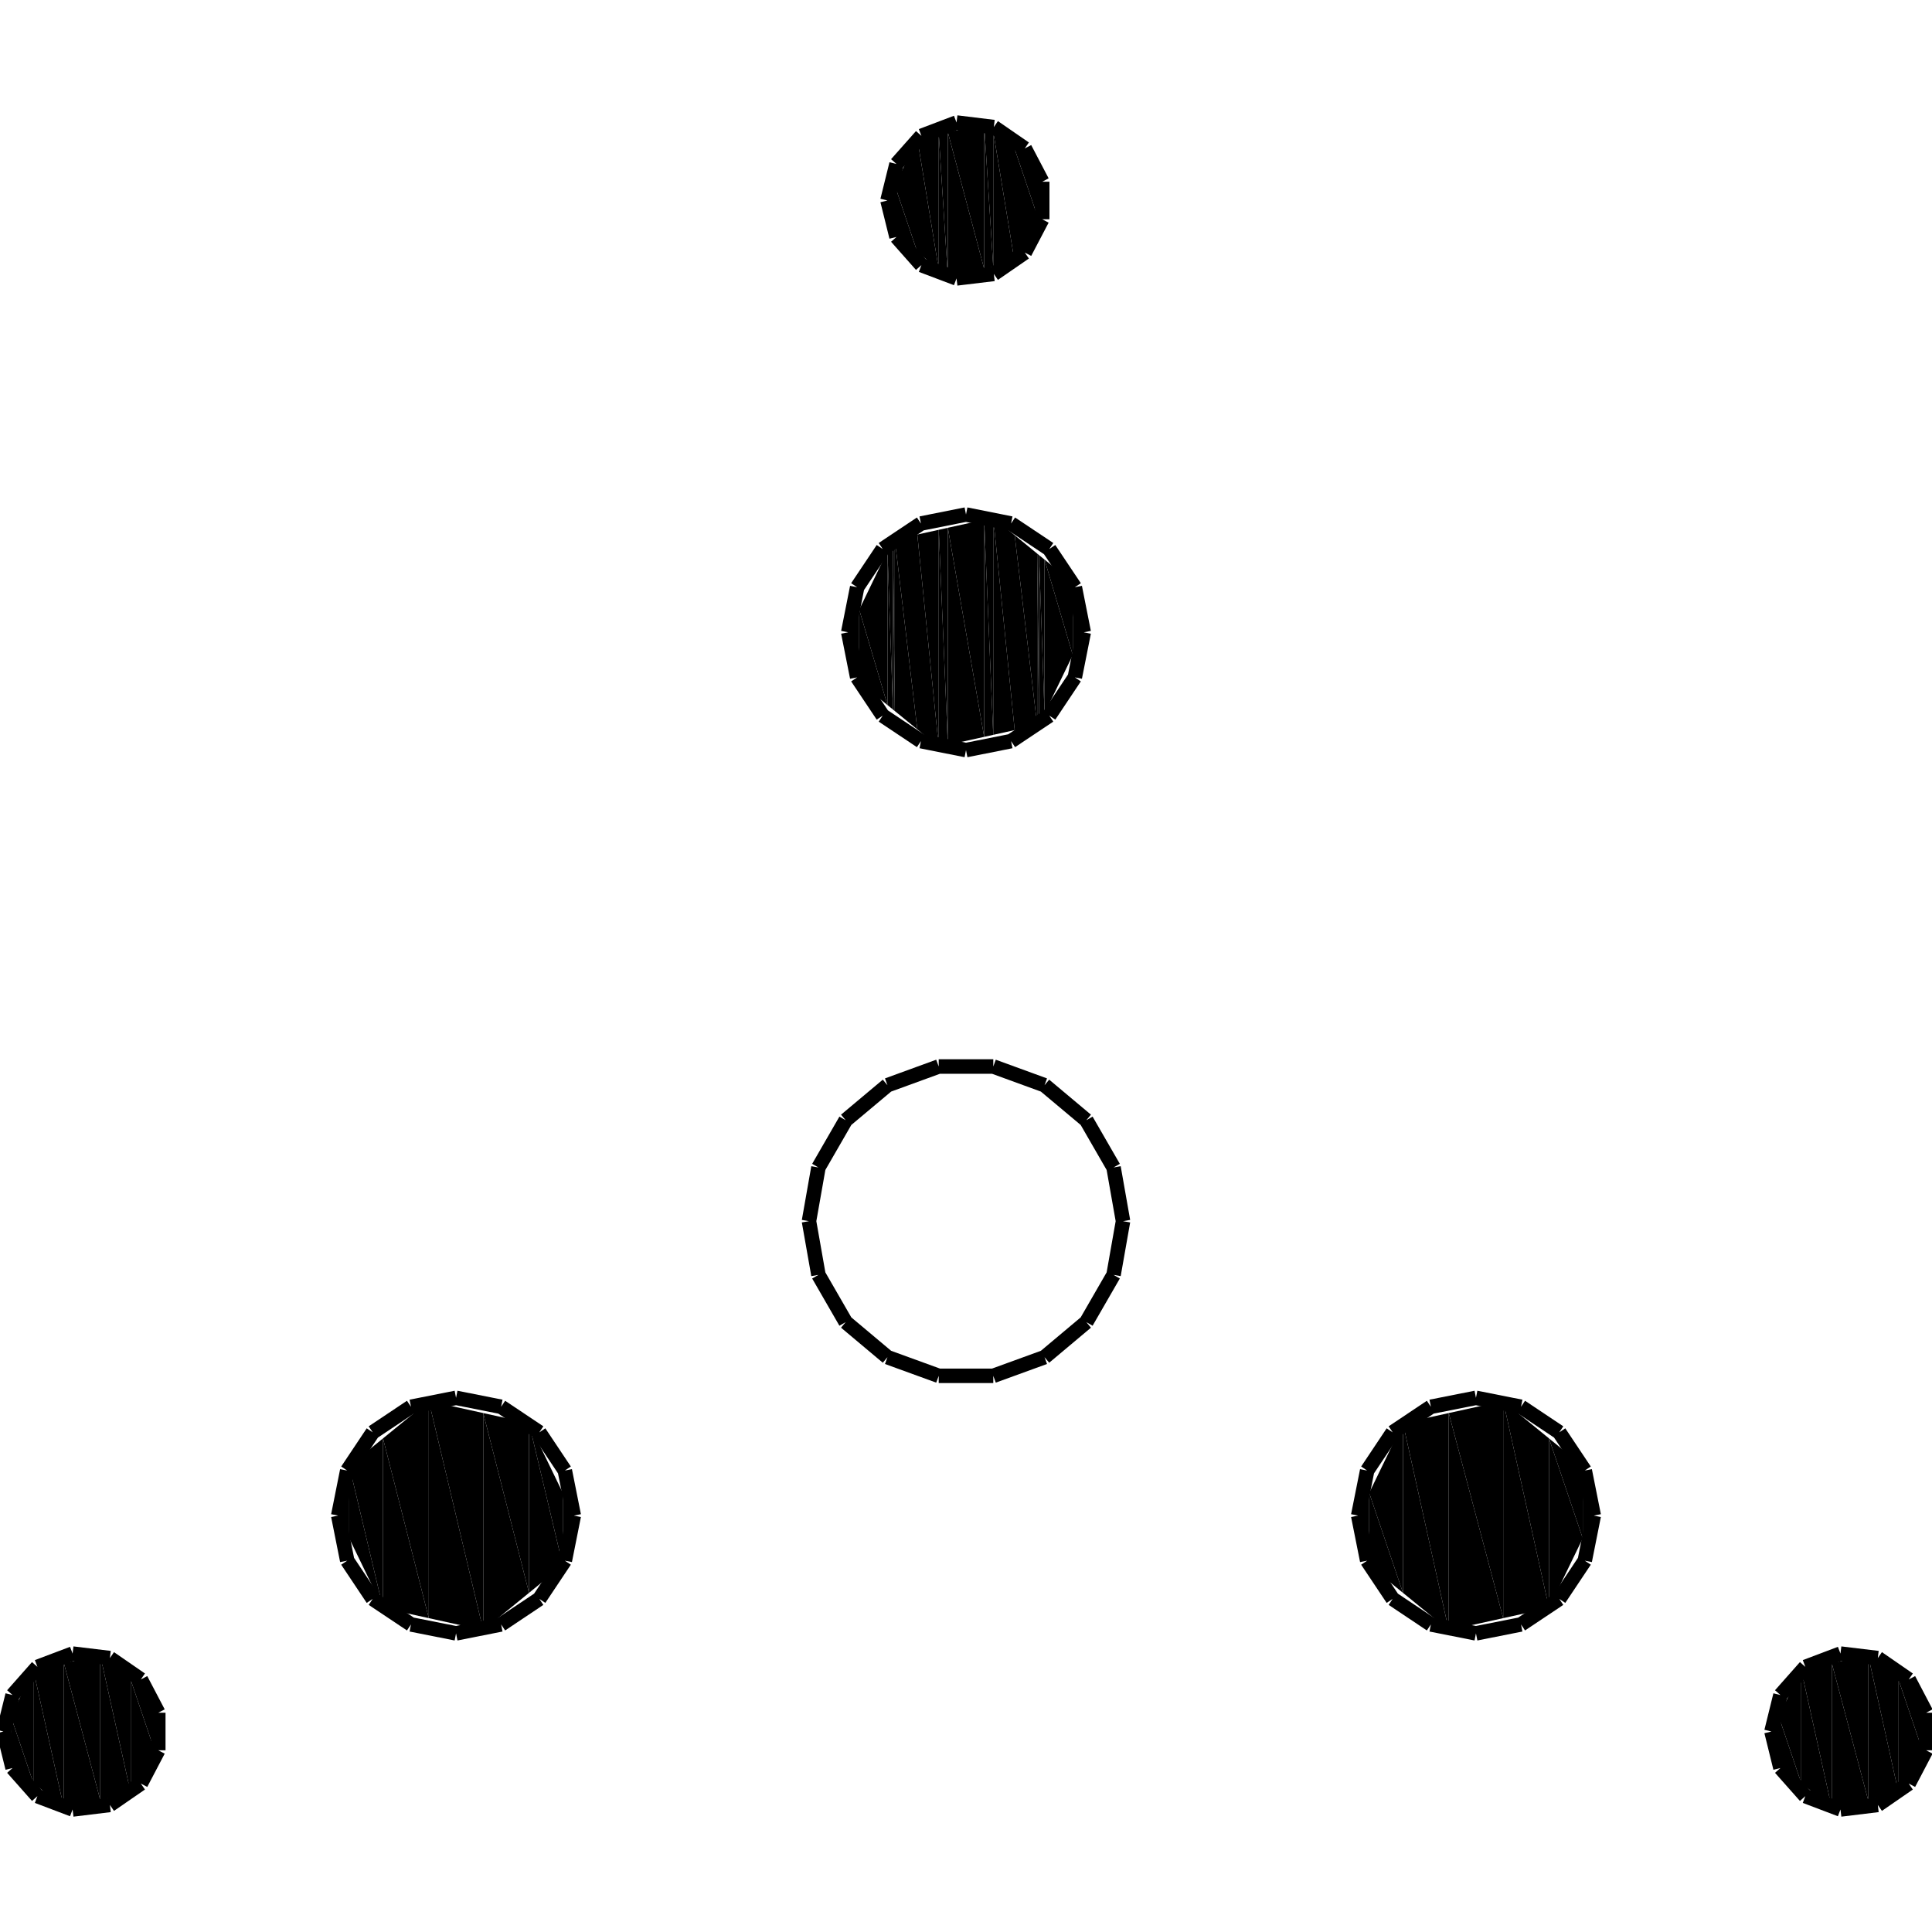 <?xml version="1.0" standalone="no"?><svg xmlns="http://www.w3.org/2000/svg" width="400.000" height="400.000" viewBox="0.0 0.0 400.000 400.000" version="1.1">
  <title>Produce by Acme CAD Converter</title>
  <desc>Produce by Acme CAD Converter</desc>
<g id="0" display="visible">
<g><path d="M2.25 365.35L2.25 355.36 0.73 358.49 2.25 365.35Z"
fill-rule="evenodd" fill="black"/>
<path d="M2.25 365.35L6.91 369.15 2.25 355.36 2.25 365.35Z"
fill-rule="evenodd" fill="black"/>
<path d="M6.91 369.15L6.91 345.74 2.25 355.36 6.91 369.15Z"
fill-rule="evenodd" fill="black"/>
<path d="M6.91 369.15L13.23 374.31 6.91 345.74 6.91 369.15Z"
fill-rule="evenodd" fill="black"/>
<path d="M13.23 374.31L13.23 344.34 6.91 345.74 13.23 374.31Z"
fill-rule="evenodd" fill="black"/>
<path d="M13.23 374.31L20.75 372.64 13.23 344.34 13.23 374.31Z"
fill-rule="evenodd" fill="black"/>
<path d="M20.75 372.64L20.75 342.68 13.23 344.34 20.75 372.64Z"
fill-rule="evenodd" fill="black"/>
<path d="M20.75 372.64L27.07 371.25 20.75 342.68 20.75 372.64Z"
fill-rule="evenodd" fill="black"/>
<path d="M27.07 371.25L27.07 347.83 20.75 342.68 27.07 371.25Z"
fill-rule="evenodd" fill="black"/>
<path d="M27.07 371.25L31.73 361.62 27.07 347.83 27.07 371.25Z"
fill-rule="evenodd" fill="black"/>
<path d="M31.73 361.62L31.73 351.64 27.07 347.83 31.73 361.62Z"
fill-rule="evenodd" fill="black"/>
<path d="M31.73 361.62L33.24 358.49 31.73 351.64 31.73 361.62Z"
fill-rule="evenodd" fill="black"/>
<path d="M72.31 318.49L72.31 303.5 70.03 313.79 72.31 318.49Z"
fill-rule="evenodd" fill="black"/>
<path d="M72.31 318.49L79.3 332.92 72.31 303.5 72.31 318.49Z"
fill-rule="evenodd" fill="black"/>
<path d="M79.3 332.92L79.3 297.8 72.31 303.5 79.3 332.92Z"
fill-rule="evenodd" fill="black"/>
<path d="M79.3 332.92L88.78 335.02 79.3 297.8 79.3 332.92Z"
fill-rule="evenodd" fill="black"/>
<path d="M88.78 335.02L88.78 290.07 79.3 297.8 88.78 335.02Z"
fill-rule="evenodd" fill="black"/>
<path d="M88.78 335.02L100.05 337.51 88.78 290.07 88.78 335.02Z"
fill-rule="evenodd" fill="black"/>
<path d="M100.05 337.51L100.05 292.56 88.78 290.07 100.05 337.51Z"
fill-rule="evenodd" fill="black"/>
<path d="M100.05 337.51L109.53 329.78 100.05 292.56 100.05 337.51Z"
fill-rule="evenodd" fill="black"/>
<path d="M109.53 329.78L109.53 294.66 100.05 292.56 109.53 329.78Z"
fill-rule="evenodd" fill="black"/>
<path d="M109.53 329.78L116.52 324.07 109.53 294.66 109.53 329.78Z"
fill-rule="evenodd" fill="black"/>
<path d="M116.52 324.07L116.52 309.09 109.53 294.66 116.52 324.07Z"
fill-rule="evenodd" fill="black"/>
<path d="M116.52 324.07L118.8 313.79 116.52 309.09 116.52 324.07Z"
fill-rule="evenodd" fill="black"/>
<path d="M177.89 141.2L177.89 126.22 175.62 130.91 177.89 141.2Z"
fill-rule="evenodd" fill="black"/>
<path d="M177.89 141.2L183.74 145.97 177.89 126.22 177.89 141.2Z"
fill-rule="evenodd" fill="black"/>
<path d="M183.74 145.97L183.74 114.13 177.89 126.22 183.74 145.97Z"
fill-rule="evenodd" fill="black"/>
<path d="M183.74 145.97L184.88 146.9 183.74 114.13 183.74 145.97Z"
fill-rule="evenodd" fill="black"/>
<path d="M184.88 146.9L184.88 111.78 183.74 114.13 184.88 146.9Z"
fill-rule="evenodd" fill="black"/>
<path d="M184.88 46.65L184.88 39.16 183.74 41.51 184.88 46.65Z"
fill-rule="evenodd" fill="black"/>
<path d="M184.88 146.9L185.26 147.21 184.88 111.78 184.88 146.9Z"
fill-rule="evenodd" fill="black"/>
<path d="M185.26 147.21L185.26 111.7 184.88 111.78 185.26 147.21Z"
fill-rule="evenodd" fill="black"/>
<path d="M184.88 46.65L185.26 48.36 184.88 39.16 184.88 46.65Z"
fill-rule="evenodd" fill="black"/>
<path d="M185.26 48.36L185.26 38.38 184.88 39.16 185.26 48.36Z"
fill-rule="evenodd" fill="black"/>
<path d="M185.26 147.21L189.92 151.01 185.26 111.7 185.26 147.21Z"
fill-rule="evenodd" fill="black"/>
<path d="M189.92 151.01L189.92 110.67 185.26 111.7 189.92 151.01Z"
fill-rule="evenodd" fill="black"/>
<path d="M185.26 48.36L189.92 52.17 185.26 38.38 185.26 48.36Z"
fill-rule="evenodd" fill="black"/>
<path d="M189.92 52.17L189.92 28.75 185.26 38.38 189.92 52.17Z"
fill-rule="evenodd" fill="black"/>
<path d="M189.92 151.01L194.36 154.64 189.92 110.67 189.92 151.01Z"
fill-rule="evenodd" fill="black"/>
<path d="M194.36 154.64L194.36 109.69 189.92 110.67 194.36 154.64Z"
fill-rule="evenodd" fill="black"/>
<path d="M189.92 52.17L194.36 55.79 189.92 28.75 189.92 52.17Z"
fill-rule="evenodd" fill="black"/>
<path d="M194.36 55.79L194.36 27.77 189.92 28.75 194.36 55.79Z"
fill-rule="evenodd" fill="black"/>
<path d="M194.36 154.64L196.24 154.22 194.36 109.69 194.36 154.64Z"
fill-rule="evenodd" fill="black"/>
<path d="M196.24 154.22L196.24 109.27 194.36 109.69 196.24 154.22Z"
fill-rule="evenodd" fill="black"/>
<path d="M194.36 55.79L196.24 57.32 194.36 27.77 194.36 55.79Z"
fill-rule="evenodd" fill="black"/>
<path d="M196.24 57.32L196.24 27.36 194.36 27.77 196.24 57.32Z"
fill-rule="evenodd" fill="black"/>
<path d="M196.24 154.22L203.76 152.56 196.24 109.27 196.24 154.22Z"
fill-rule="evenodd" fill="black"/>
<path d="M203.76 152.56L203.76 107.61 196.24 109.27 203.76 152.56Z"
fill-rule="evenodd" fill="black"/>
<path d="M196.24 57.32L203.76 55.66 196.24 27.36 196.24 57.32Z"
fill-rule="evenodd" fill="black"/>
<path d="M203.76 55.66L203.76 25.69 196.24 27.36 203.76 55.66Z"
fill-rule="evenodd" fill="black"/>
<path d="M203.76 152.56L205.64 152.14 203.76 107.61 203.76 152.56Z"
fill-rule="evenodd" fill="black"/>
<path d="M205.64 152.14L205.64 107.19 203.76 107.61 205.64 152.14Z"
fill-rule="evenodd" fill="black"/>
<path d="M203.76 55.66L205.64 55.24 203.76 25.69 203.76 55.66Z"
fill-rule="evenodd" fill="black"/>
<path d="M205.64 55.24L205.64 27.23 203.76 25.69 205.64 55.24Z"
fill-rule="evenodd" fill="black"/>
<path d="M205.64 152.14L210.08 151.16 205.64 107.19 205.64 152.14Z"
fill-rule="evenodd" fill="black"/>
<path d="M210.08 151.16L210.08 110.81 205.64 107.19 210.08 151.16Z"
fill-rule="evenodd" fill="black"/>
<path d="M205.64 55.24L210.08 54.26 205.64 27.23 205.64 55.24Z"
fill-rule="evenodd" fill="black"/>
<path d="M210.08 54.26L210.08 30.85 205.64 27.23 210.08 54.26Z"
fill-rule="evenodd" fill="black"/>
<path d="M210.08 151.16L214.74 150.13 210.08 110.81 210.08 151.16Z"
fill-rule="evenodd" fill="black"/>
<path d="M214.74 150.13L214.74 114.62 210.08 110.81 214.74 150.13Z"
fill-rule="evenodd" fill="black"/>
<path d="M210.08 54.26L214.74 44.64 210.08 30.85 210.08 54.26Z"
fill-rule="evenodd" fill="black"/>
<path d="M214.74 44.64L214.74 34.65 210.08 30.85 214.74 44.64Z"
fill-rule="evenodd" fill="black"/>
<path d="M214.74 150.13L215.12 150.04 214.74 114.62 214.74 150.13Z"
fill-rule="evenodd" fill="black"/>
<path d="M215.12 150.04L215.12 114.93 214.74 114.62 215.12 150.04Z"
fill-rule="evenodd" fill="black"/>
<path d="M214.74 44.64L215.12 43.86 214.74 34.65 214.74 44.64Z"
fill-rule="evenodd" fill="black"/>
<path d="M215.12 43.86L215.12 36.36 214.74 34.65 215.12 43.86Z"
fill-rule="evenodd" fill="black"/>
<path d="M215.12 150.04L216.26 147.7 215.12 114.93 215.12 150.04Z"
fill-rule="evenodd" fill="black"/>
<path d="M216.26 147.7L216.26 115.85 215.12 114.93 216.26 147.7Z"
fill-rule="evenodd" fill="black"/>
<path d="M215.12 43.86L216.26 41.51 215.12 36.36 215.12 43.86Z"
fill-rule="evenodd" fill="black"/>
<path d="M216.26 147.7L222.11 135.61 216.26 115.85 216.26 147.7Z"
fill-rule="evenodd" fill="black"/>
<path d="M222.11 135.61L222.11 120.63 216.26 115.85 222.11 135.61Z"
fill-rule="evenodd" fill="black"/>
<path d="M222.11 135.61L224.38 130.91 222.11 120.63 222.11 135.61Z"
fill-rule="evenodd" fill="black"/>
<path d="M283.48 324.07L283.48 309.09 281.2 313.79 283.48 324.07Z"
fill-rule="evenodd" fill="black"/>
<path d="M283.48 324.07L290.47 329.78 283.48 309.09 283.48 324.07Z"
fill-rule="evenodd" fill="black"/>
<path d="M290.47 329.78L290.47 294.66 283.48 309.09 290.47 329.78Z"
fill-rule="evenodd" fill="black"/>
<path d="M290.47 329.78L299.95 337.51 290.47 294.66 290.47 329.78Z"
fill-rule="evenodd" fill="black"/>
<path d="M299.95 337.51L299.95 292.56 290.47 294.66 299.95 337.51Z"
fill-rule="evenodd" fill="black"/>
<path d="M299.95 337.51L311.22 335.02 299.95 292.56 299.95 337.51Z"
fill-rule="evenodd" fill="black"/>
<path d="M311.22 335.02L311.22 290.07 299.95 292.56 311.22 335.02Z"
fill-rule="evenodd" fill="black"/>
<path d="M311.22 335.02L320.7 332.92 311.22 290.07 311.22 335.02Z"
fill-rule="evenodd" fill="black"/>
<path d="M320.7 332.92L320.7 297.8 311.22 290.07 320.7 332.92Z"
fill-rule="evenodd" fill="black"/>
<path d="M320.7 332.92L327.69 318.49 320.7 297.8 320.7 332.92Z"
fill-rule="evenodd" fill="black"/>
<path d="M327.69 318.49L327.69 303.5 320.7 297.8 327.69 318.49Z"
fill-rule="evenodd" fill="black"/>
<path d="M327.69 318.49L329.97 313.79 327.69 303.5 327.69 318.49Z"
fill-rule="evenodd" fill="black"/>
<path d="M368.27 365.35L368.27 355.36 366.76 358.49 368.27 365.35Z"
fill-rule="evenodd" fill="black"/>
<path d="M368.27 365.35L372.93 369.15 368.27 355.36 368.27 365.35Z"
fill-rule="evenodd" fill="black"/>
<path d="M372.93 369.15L372.93 345.74 368.27 355.36 372.93 369.15Z"
fill-rule="evenodd" fill="black"/>
<path d="M372.93 369.15L379.25 374.31 372.93 345.74 372.93 369.15Z"
fill-rule="evenodd" fill="black"/>
<path d="M379.25 374.31L379.25 344.34 372.93 345.74 379.25 374.31Z"
fill-rule="evenodd" fill="black"/>
<path d="M379.25 374.31L386.77 372.64 379.25 344.34 379.25 374.31Z"
fill-rule="evenodd" fill="black"/>
<path d="M386.77 372.64L386.77 342.68 379.25 344.34 386.77 372.64Z"
fill-rule="evenodd" fill="black"/>
<path d="M386.77 372.64L393.09 371.25 386.77 342.68 386.77 372.64Z"
fill-rule="evenodd" fill="black"/>
<path d="M393.09 371.25L393.09 347.83 386.77 342.68 393.09 371.25Z"
fill-rule="evenodd" fill="black"/>
<path d="M393.09 371.25L397.75 361.62 393.09 347.83 393.09 371.25Z"
fill-rule="evenodd" fill="black"/>
<path d="M397.75 361.62L397.75 351.64 393.09 347.83 397.75 361.62Z"
fill-rule="evenodd" fill="black"/>
<path d="M397.75 361.62L399.27 358.49 397.75 351.64 397.75 361.62Z"
fill-rule="evenodd" fill="black"/>
</g>
<g><path d="M167.49 252.83L169.45 241.71M169.45 241.71L175.09 231.93M175.09 231.93L183.74 224.68M183.74 224.68L194.35 220.81M194.35 220.81L205.65 220.81M205.65 220.81L216.26 224.68M216.26 224.68L224.91 231.93M224.91 231.93L230.55 241.71M230.55 241.71L232.51 252.83M232.51 252.83L230.55 263.95M230.55 263.95L224.91 273.73M224.91 273.73L216.26 280.99M216.26 280.99L205.65 284.85M205.65 284.85L194.35 284.85M194.35 284.85L183.74 280.99M183.74 280.99L175.09 273.73M175.09 273.73L169.45 263.95M169.45 263.95L167.49 252.83"
fill="none" stroke="black" stroke-width="3"/>
</g>
<g><path d="M70.03 313.79L71.89 304.46M71.89 304.46L77.17 296.55M77.17 296.55L85.09 291.26M85.09 291.26L94.42 289.41M94.42 289.41L103.75 291.26M103.75 291.26L111.66 296.55M111.66 296.55L116.94 304.46M116.94 304.46L118.8 313.79M118.8 313.79L116.94 323.12M116.94 323.12L111.66 331.03M111.66 331.03L103.75 336.32M103.75 336.32L94.42 338.17M94.42 338.17L85.09 336.32M85.09 336.32L77.17 331.03M77.17 331.03L71.89 323.12M71.89 323.12L70.03 313.79"
fill="none" stroke="black" stroke-width="3"/>
</g>
<g><path d="M0.73 358.49L2.6 350.94M2.6 350.94L7.75 345.11M7.75 345.11L15.03 342.36M15.03 342.36L22.75 343.29M22.75 343.29L29.16 347.71M29.16 347.71L32.77 354.6M32.77 354.6L32.77 362.38M32.77 362.38L29.16 369.27M29.16 369.27L22.75 373.69M22.75 373.69L15.03 374.63M15.03 374.63L7.75 371.87M7.75 371.87L2.6 366.05M2.6 366.05L0.73 358.49"
fill="none" stroke="black" stroke-width="3"/>
</g>
<g><path d="M183.74 41.51L185.61 33.95M185.61 33.95L190.77 28.13M190.77 28.13L198.04 25.37M198.04 25.37L205.76 26.31M205.76 26.31L212.17 30.73M212.17 30.73L215.78 37.62M215.78 37.62L215.78 45.4M215.78 45.4L212.17 52.29M212.17 52.29L205.76 56.71M205.76 56.71L198.04 57.64M198.04 57.64L190.77 54.89M190.77 54.89L185.61 49.06M185.61 49.06L183.74 41.51"
fill="none" stroke="black" stroke-width="3"/>
</g>
<g><path d="M175.62 130.91L177.47 121.58M177.47 121.58L182.76 113.67M182.76 113.67L190.67 108.39M190.67 108.39L200 106.53M200 106.53L209.33 108.39M209.33 108.39L217.24 113.67M217.24 113.67L222.53 121.58M222.53 121.58L224.38 130.91M224.38 130.91L222.53 140.24M222.53 140.24L217.24 148.16M217.24 148.16L209.33 153.44M209.33 153.44L200 155.3M200 155.3L190.67 153.44M190.67 153.44L182.76 148.16M182.76 148.16L177.47 140.24M177.47 140.24L175.62 130.91"
fill="none" stroke="black" stroke-width="3"/>
</g>
<g><path d="M366.76 358.49L368.62 350.94M368.62 350.94L373.78 345.11M373.78 345.11L381.05 342.36M381.05 342.36L388.78 343.29M388.78 343.29L395.18 347.71M395.18 347.71L398.79 354.6M398.79 354.6L398.79 362.38M398.79 362.38L395.18 369.27M395.18 369.27L388.78 373.69M388.78 373.69L381.05 374.63M381.05 374.63L373.78 371.87M373.78 371.87L368.62 366.05M368.62 366.05L366.76 358.49"
fill="none" stroke="black" stroke-width="3"/>
</g>
<g><path d="M281.2 313.79L283.06 304.46M283.06 304.46L288.34 296.55M288.34 296.55L296.25 291.26M296.25 291.26L305.58 289.41M305.58 289.41L314.91 291.26M314.91 291.26L322.83 296.55M322.83 296.55L328.11 304.46M328.11 304.46L329.97 313.79M329.97 313.79L328.11 323.12M328.11 323.12L322.83 331.03M322.83 331.03L314.91 336.32M314.91 336.32L305.58 338.17M305.58 338.17L296.25 336.32M296.25 336.32L288.34 331.03M288.34 331.03L283.06 323.12M283.06 323.12L281.2 313.79"
fill="none" stroke="black" stroke-width="3"/>
</g>
</g>
</svg>

